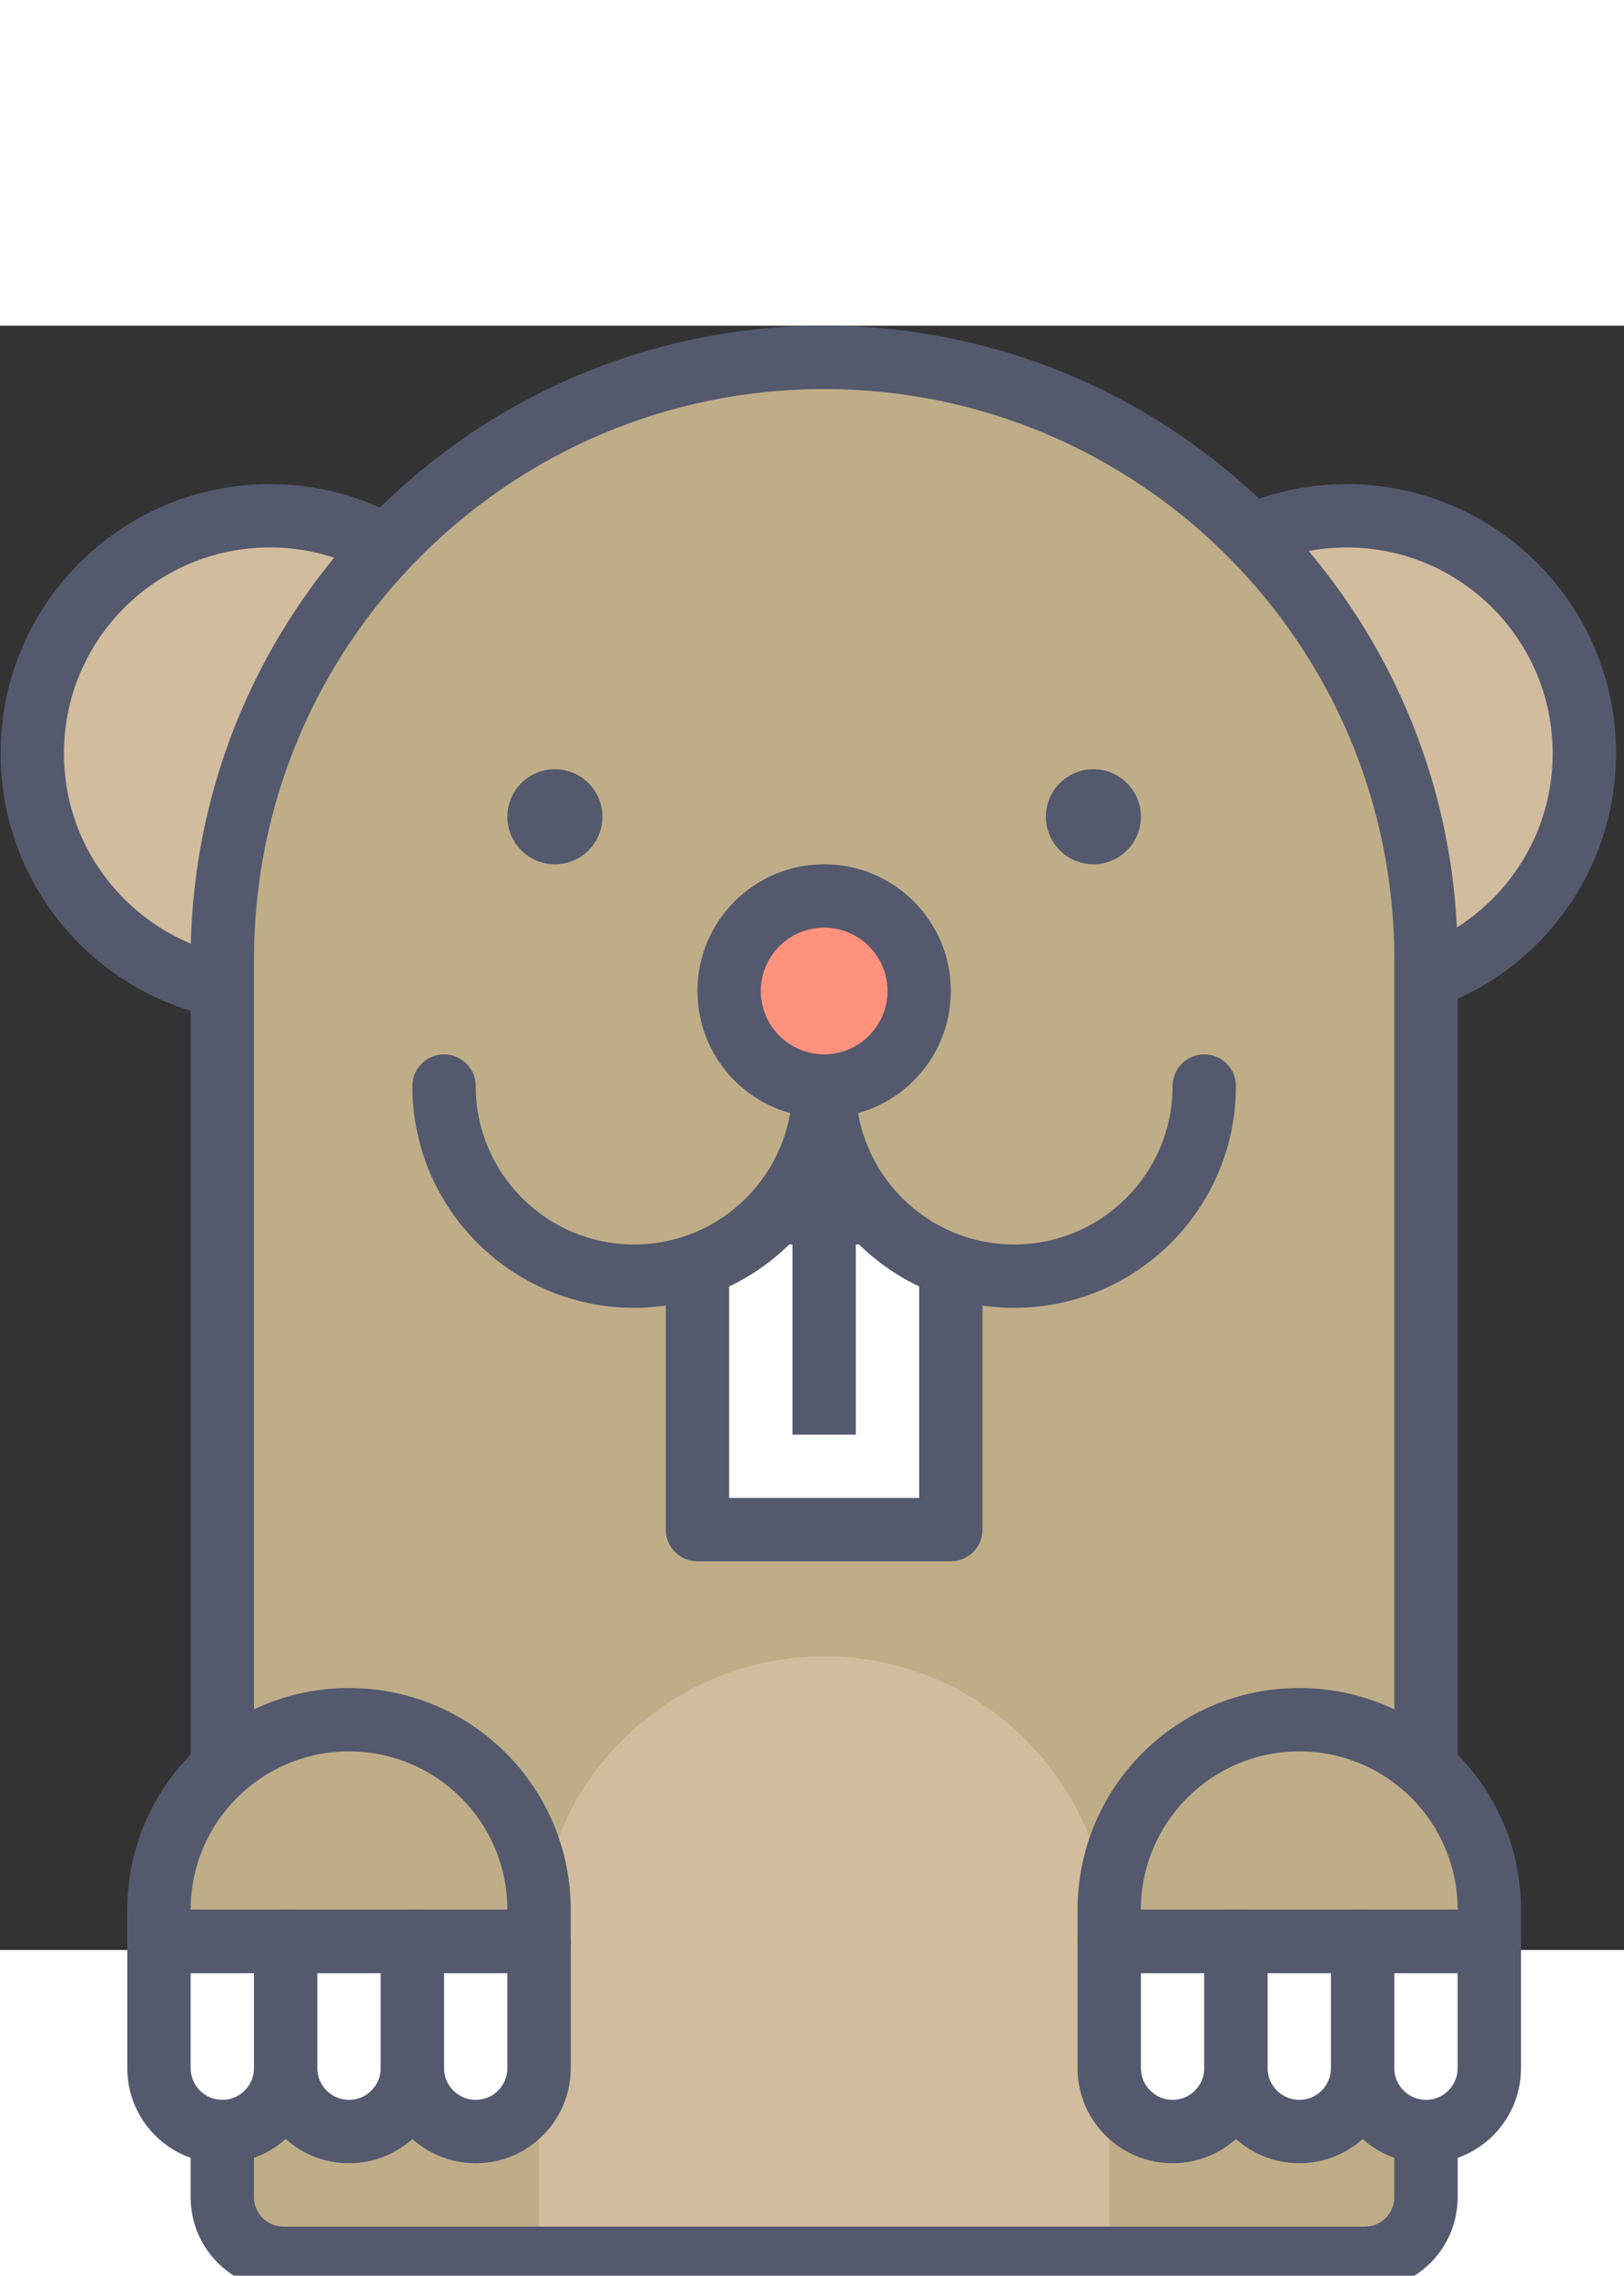 <svg height="276px" viewBox="0 0 350 350 " width="197px" xmlns="http://www.w3.org/2000/svg"><rect x="0" y="0" width="350" height="350" fill="#333333" stroke="none"/><path d="m341.461 92.16c0 28.277-22.926 51.199-51.203 51.199-28.277 0-51.199-22.922-51.199-51.199s22.922-51.199 51.199-51.199c28.277 0 51.203 22.922 51.203 51.199zm0 0" fill="#d1bc9d"/><path d="m341.461 92.16h6.824c-.004-32.051-25.977-58.023-58.027-58.027-32.047.004-58.02 25.977-58.023 58.027.004 32.047 25.977 58.02 58.023 58.023 32.051-.004 58.023-25.977 58.027-58.023h-13.652c-.004 12.273-4.957 23.324-12.996 31.375-8.051 8.043-19.102 12.992-31.379 13-12.273-.008-23.324-4.957-31.375-13-8.039-8.051-12.992-19.102-12.996-31.375.004-12.273 4.957-23.324 12.996-31.379 8.051-8.039 19.102-12.992 31.375-12.996 12.277.008 23.328 4.957 31.379 13 8.039 8.051 12.992 19.102 12.996 31.375zm0 0" fill="#54596e"/><path d="m109.352 92.16c0 28.277-22.922 51.199-51.199 51.199s-51.199-22.922-51.199-51.199 22.922-51.199 51.199-51.199 51.199 22.922 51.199 51.199zm0 0" fill="#d1bc9d"/><path d="m109.352 92.16h6.828c-.004-32.051-25.977-58.023-58.027-58.027-32.051.004-58.02 25.977-58.027 58.027.008 32.051 25.977 58.023 58.027 58.027 32.051-.004 58.023-25.977 58.027-58.027h-13.652c-.004 12.273-4.957 23.324-12.996 31.375-8.055 8.043-19.105 12.996-31.379 13-12.273-.008-23.324-4.957-31.375-13-8.043-8.051-12.996-19.102-13-31.375.004-12.273 4.957-23.324 13-31.379 8.051-8.039 19.102-12.992 31.375-12.996 12.273.008 23.324 4.957 31.379 13 8.039 8.051 12.992 19.102 12.996 31.375zm0 0" fill="#54596e"/><path d="m177.621 6.828c-71.641 0-129.707 58.066-129.707 129.707v266.746c0 7.258 5.883 13.145 13.145 13.145h233.121c7.262 0 13.145-5.887 13.145-13.145v-266.746c0-71.637-58.066-129.707-129.703-129.707zm0 0" fill="#bfad88"/><path d="m177.621 6.828v-6.828c-75.41.004-136.531 61.121-136.535 136.535v266.746c.004 11.031 8.938 19.969 19.973 19.969h233.121c11.035 0 19.969-8.938 19.973-19.969v-266.746c-.004-75.414-61.125-136.531-136.531-136.535v13.652c33.953.008 64.629 13.746 86.887 35.992 22.25 22.258 35.988 52.934 35.992 86.891v266.746c-.008 3.484-2.832 6.312-6.32 6.32h-233.121c-3.488-.008-6.312-2.836-6.32-6.32v-266.746c.004-33.957 13.742-64.637 35.992-86.891 22.258-22.25 52.934-35.988 86.891-35.992zm0 0" fill="#54596e"/><path d="m129.832 105.812c0 5.656-4.586 10.242-10.238 10.242-5.656 0-10.242-4.586-10.242-10.242s4.586-10.238 10.242-10.238c5.652 0 10.238 4.582 10.238 10.238zm0 0" fill="#54596e"/><path d="m150.312 191.148h54.613v68.266h-54.613zm0 0" fill="#fff"/><g fill="#54596e"><path d="m204.926 259.414v-6.828h-47.785v-54.613h40.957v61.441h6.828v-6.828 6.828h6.828v-68.266c0-1.801-.73-3.559-2-4.828-1.273-1.273-3.031-2-4.828-2h-54.613c-1.797 0-3.559.727-4.828 2-1.27 1.27-2 3.027-2 4.828v68.266c0 1.797.73 3.555 2 4.824 1.273 1.273 3.031 2 4.828 2h54.613c1.797 0 3.559-.727 4.828-2 1.27-1.27 2-3.027 2-4.824zm0 0"/><path d="m245.887 105.812c0 5.656-4.586 10.242-10.242 10.242-5.652 0-10.238-4.586-10.238-10.242s4.586-10.238 10.238-10.238c5.656 0 10.242 4.582 10.242 10.238zm0 0"/><path d="m184.445 238.934v-47.785h-13.652v47.785"/></g><path d="m95.699 163.84c0 22.621 18.34 40.961 40.961 40.961s40.961-18.34 40.961-40.961" fill="#bfad88"/><path d="m88.871 163.84c.008 26.395 21.395 47.781 47.789 47.785 26.395-.004 47.781-21.391 47.785-47.785 0-3.773-3.055-6.828-6.824-6.828-3.773 0-6.828 3.055-6.828 6.828-.004 9.445-3.809 17.934-10 24.137-6.195 6.188-14.688 9.992-24.133 9.996-9.449-.004-17.938-3.809-24.137-9.996-6.188-6.203-9.996-14.691-9.996-24.137 0-3.773-3.059-6.828-6.828-6.828s-6.828 3.059-6.828 6.828zm0 0" fill="#54596e"/><path d="m177.621 163.84c0 22.621 18.34 40.961 40.957 40.961 22.621 0 40.961-18.34 40.961-40.961" fill="#bfad88"/><path d="m170.793 163.84c.004 26.395 21.395 47.781 47.785 47.785 26.395-.004 47.781-21.391 47.789-47.785 0-3.773-3.059-6.828-6.828-6.828-3.77 0-6.828 3.055-6.828 6.828 0 9.445-3.809 17.934-9.996 24.137-6.199 6.188-14.688 9.992-24.137 9.996-9.445-.004-17.938-3.809-24.133-9.996-6.191-6.203-9.996-14.691-10-24.137 0-3.773-3.055-6.828-6.824-6.828-3.773 0-6.828 3.059-6.828 6.828zm0 0" fill="#54596e"/><path d="m177.621 286.719c-33.938 0-61.441 27.508-61.441 61.441v61.441h122.879v-61.441c0-33.934-27.504-61.441-61.438-61.441zm0 0" fill="#d1bc9d"/><path d="m198.098 143.359c0 11.312-9.168 20.48-20.477 20.48-11.312 0-20.48-9.168-20.48-20.48 0-11.309 9.168-20.48 20.48-20.48 11.309 0 20.477 9.172 20.477 20.48zm0 0" fill="#ff927d"/><path d="m198.098 143.359h6.828c-.004-15.086-12.223-27.301-27.305-27.305-15.086.004-27.305 12.219-27.309 27.305.004 15.086 12.223 27.301 27.309 27.305 15.082-.004 27.301-12.219 27.305-27.305h-13.652c-.016 7.535-6.117 13.637-13.652 13.652-7.539-.016-13.641-6.117-13.656-13.652.016-7.535 6.117-13.641 13.656-13.656 7.535.016 13.637 6.121 13.652 13.656zm0 0" fill="#54596e"/><path d="m116.18 348.16h-81.922v-6.828c0-22.617 18.34-40.957 40.961-40.957s40.961 18.34 40.961 40.957zm0 0" fill="#bfad88"/><path d="m116.18 348.16v-6.828h-75.094c.004-9.445 3.809-17.938 9.996-24.137 6.199-6.184 14.691-9.992 24.137-9.996 9.445.008 17.938 3.812 24.137 10 6.188 6.199 9.992 14.688 9.996 24.137v6.824h6.828v-6.824 6.824h6.824v-6.828c-.004-26.395-21.391-47.781-47.785-47.785-26.395.004-47.781 21.391-47.785 47.785v6.828c0 1.824.707 3.535 2 4.828 1.289 1.289 3.004 2 4.824 2h81.922c1.82 0 3.535-.711 4.824-2 1.293-1.289 2-3.004 2-4.828zm0 0" fill="#54596e"/><path d="m47.914 389.121c-7.543 0-13.656-6.113-13.656-13.656v-27.305h27.309v27.305c0 7.543-6.113 13.656-13.652 13.656zm0 0" fill="#fff"/><path d="m47.914 389.121v-6.828c-3.77-.008-6.82-3.062-6.828-6.828v-20.477h13.652v20.477c-.008 3.766-3.059 6.82-6.824 6.828v13.652c11.312-.004 20.473-9.164 20.477-20.477v-27.309c0-1.797-.727-3.555-2-4.828-1.27-1.273-3.027-2-4.824-2h-27.309c-1.797 0-3.555.727-4.824 2-1.273 1.273-2 3.031-2 4.828v27.305c.004 11.316 9.164 20.477 20.48 20.48zm0 0" fill="#54596e"/><path d="m75.219 389.121c-7.539 0-13.652-6.113-13.652-13.656v-27.305h27.305v27.305c0 7.543-6.113 13.656-13.652 13.656zm0 0" fill="#fff"/><path d="m75.219 389.121v-6.828c-3.766-.008-6.82-3.062-6.828-6.828v-20.477h13.656v20.477c-.008 3.766-3.062 6.82-6.828 6.828v13.652c11.312-.004 20.477-9.164 20.48-20.477v-27.309c0-1.797-.73-3.555-2-4.828-1.27-1.273-3.031-2-4.828-2h-27.305c-1.797 0-3.559.727-4.828 2-1.27 1.273-2 3.031-2 4.828v27.305c.008 11.316 9.168 20.477 20.48 20.48zm0 0" fill="#54596e"/><path d="m102.527 389.121c-7.543 0-13.656-6.113-13.656-13.656v-27.305h27.309v27.305c0 7.543-6.113 13.656-13.652 13.656zm0 0" fill="#fff"/><path d="m102.527 389.121v-6.828c-3.77-.008-6.82-3.062-6.828-6.828v-20.477h13.652v20.477c-.008 3.766-3.059 6.82-6.824 6.828v13.652c11.312-.004 20.473-9.164 20.477-20.477v-27.309c0-1.797-.727-3.555-2-4.828-1.27-1.273-3.027-2-4.824-2h-27.309c-1.797 0-3.555.727-4.824 2-1.273 1.273-2 3.031-2 4.828v27.305c.004 11.316 9.164 20.477 20.48 20.48zm0 0" fill="#54596e"/><path d="m320.98 348.16h-81.922v-6.828c0-22.617 18.34-40.957 40.961-40.957 22.621 0 40.961 18.34 40.961 40.957zm0 0" fill="#bfad88"/><path d="m320.98 348.16v-6.828h-75.094c.004-9.445 3.809-17.938 9.996-24.137 6.199-6.188 14.691-9.992 24.137-9.996 9.445.004 17.938 3.809 24.137 9.996 6.188 6.199 9.992 14.691 9.996 24.137v6.828h6.828v-6.828 6.828h6.824v-6.828c-.004-26.395-21.391-47.781-47.785-47.785-26.395.004-47.781 21.391-47.785 47.785v6.828c0 1.824.707 3.535 2 4.828 1.289 1.289 3.004 1.996 4.824 1.996h81.922c1.82 0 3.535-.707 4.824-1.996 1.293-1.293 2-3.004 2-4.828zm0 0" fill="#54596e"/><path d="m252.711 389.121c-7.539 0-13.652-6.113-13.652-13.656v-27.305h27.309v27.305c0 7.543-6.113 13.656-13.656 13.656zm0 0" fill="#fff"/><path d="m252.711 389.121v-6.828c-3.766-.008-6.816-3.062-6.824-6.828v-20.477h13.652v20.477c-.008 3.766-3.059 6.82-6.828 6.828v13.652c11.316-.004 20.477-9.164 20.48-20.477v-27.309c0-1.797-.727-3.555-2-4.828-1.27-1.27-3.027-2-4.824-2h-27.309c-1.797 0-3.555.727-4.824 2-1.273 1.273-2 3.031-2 4.828v27.305c.004 11.316 9.164 20.477 20.477 20.48zm0 0" fill="#54596e"/><path d="m280.02 389.121c-7.539 0-13.652-6.113-13.652-13.656v-27.305h27.305v27.305c0 7.543-6.113 13.656-13.652 13.656zm0 0" fill="#fff"/><path d="m280.02 389.121v-6.828c-3.766-.008-6.82-3.062-6.828-6.828v-20.477h13.656v20.477c-.008 3.766-3.062 6.82-6.828 6.828v13.652c11.312-.004 20.473-9.164 20.48-20.477v-27.309c0-1.797-.73-3.555-2-4.828-1.273-1.27-3.031-2-4.828-2h-27.305c-1.797 0-3.559.727-4.828 2-1.27 1.273-2 3.031-2 4.828v27.305c.004 11.316 9.168 20.477 20.48 20.48zm0 0" fill="#54596e"/><path d="m307.324 389.121c-7.539 0-13.652-6.113-13.652-13.656v-27.305h27.309v27.305c0 7.543-6.113 13.656-13.656 13.656zm0 0" fill="#fff"/><path d="m307.324 389.121v-6.828c-3.766-.008-6.816-3.062-6.824-6.828v-20.477h13.652v20.477c-.008 3.766-3.059 6.82-6.828 6.828v13.652c11.316-.004 20.477-9.164 20.48-20.477v-27.309c0-1.797-.727-3.555-2-4.828-1.27-1.27-3.027-2-4.824-2h-27.309c-1.797 0-3.555.727-4.824 2-1.273 1.273-2 3.031-2 4.828v27.305c.004 11.316 9.164 20.477 20.477 20.48zm0 0" fill="#54596e"/></svg>